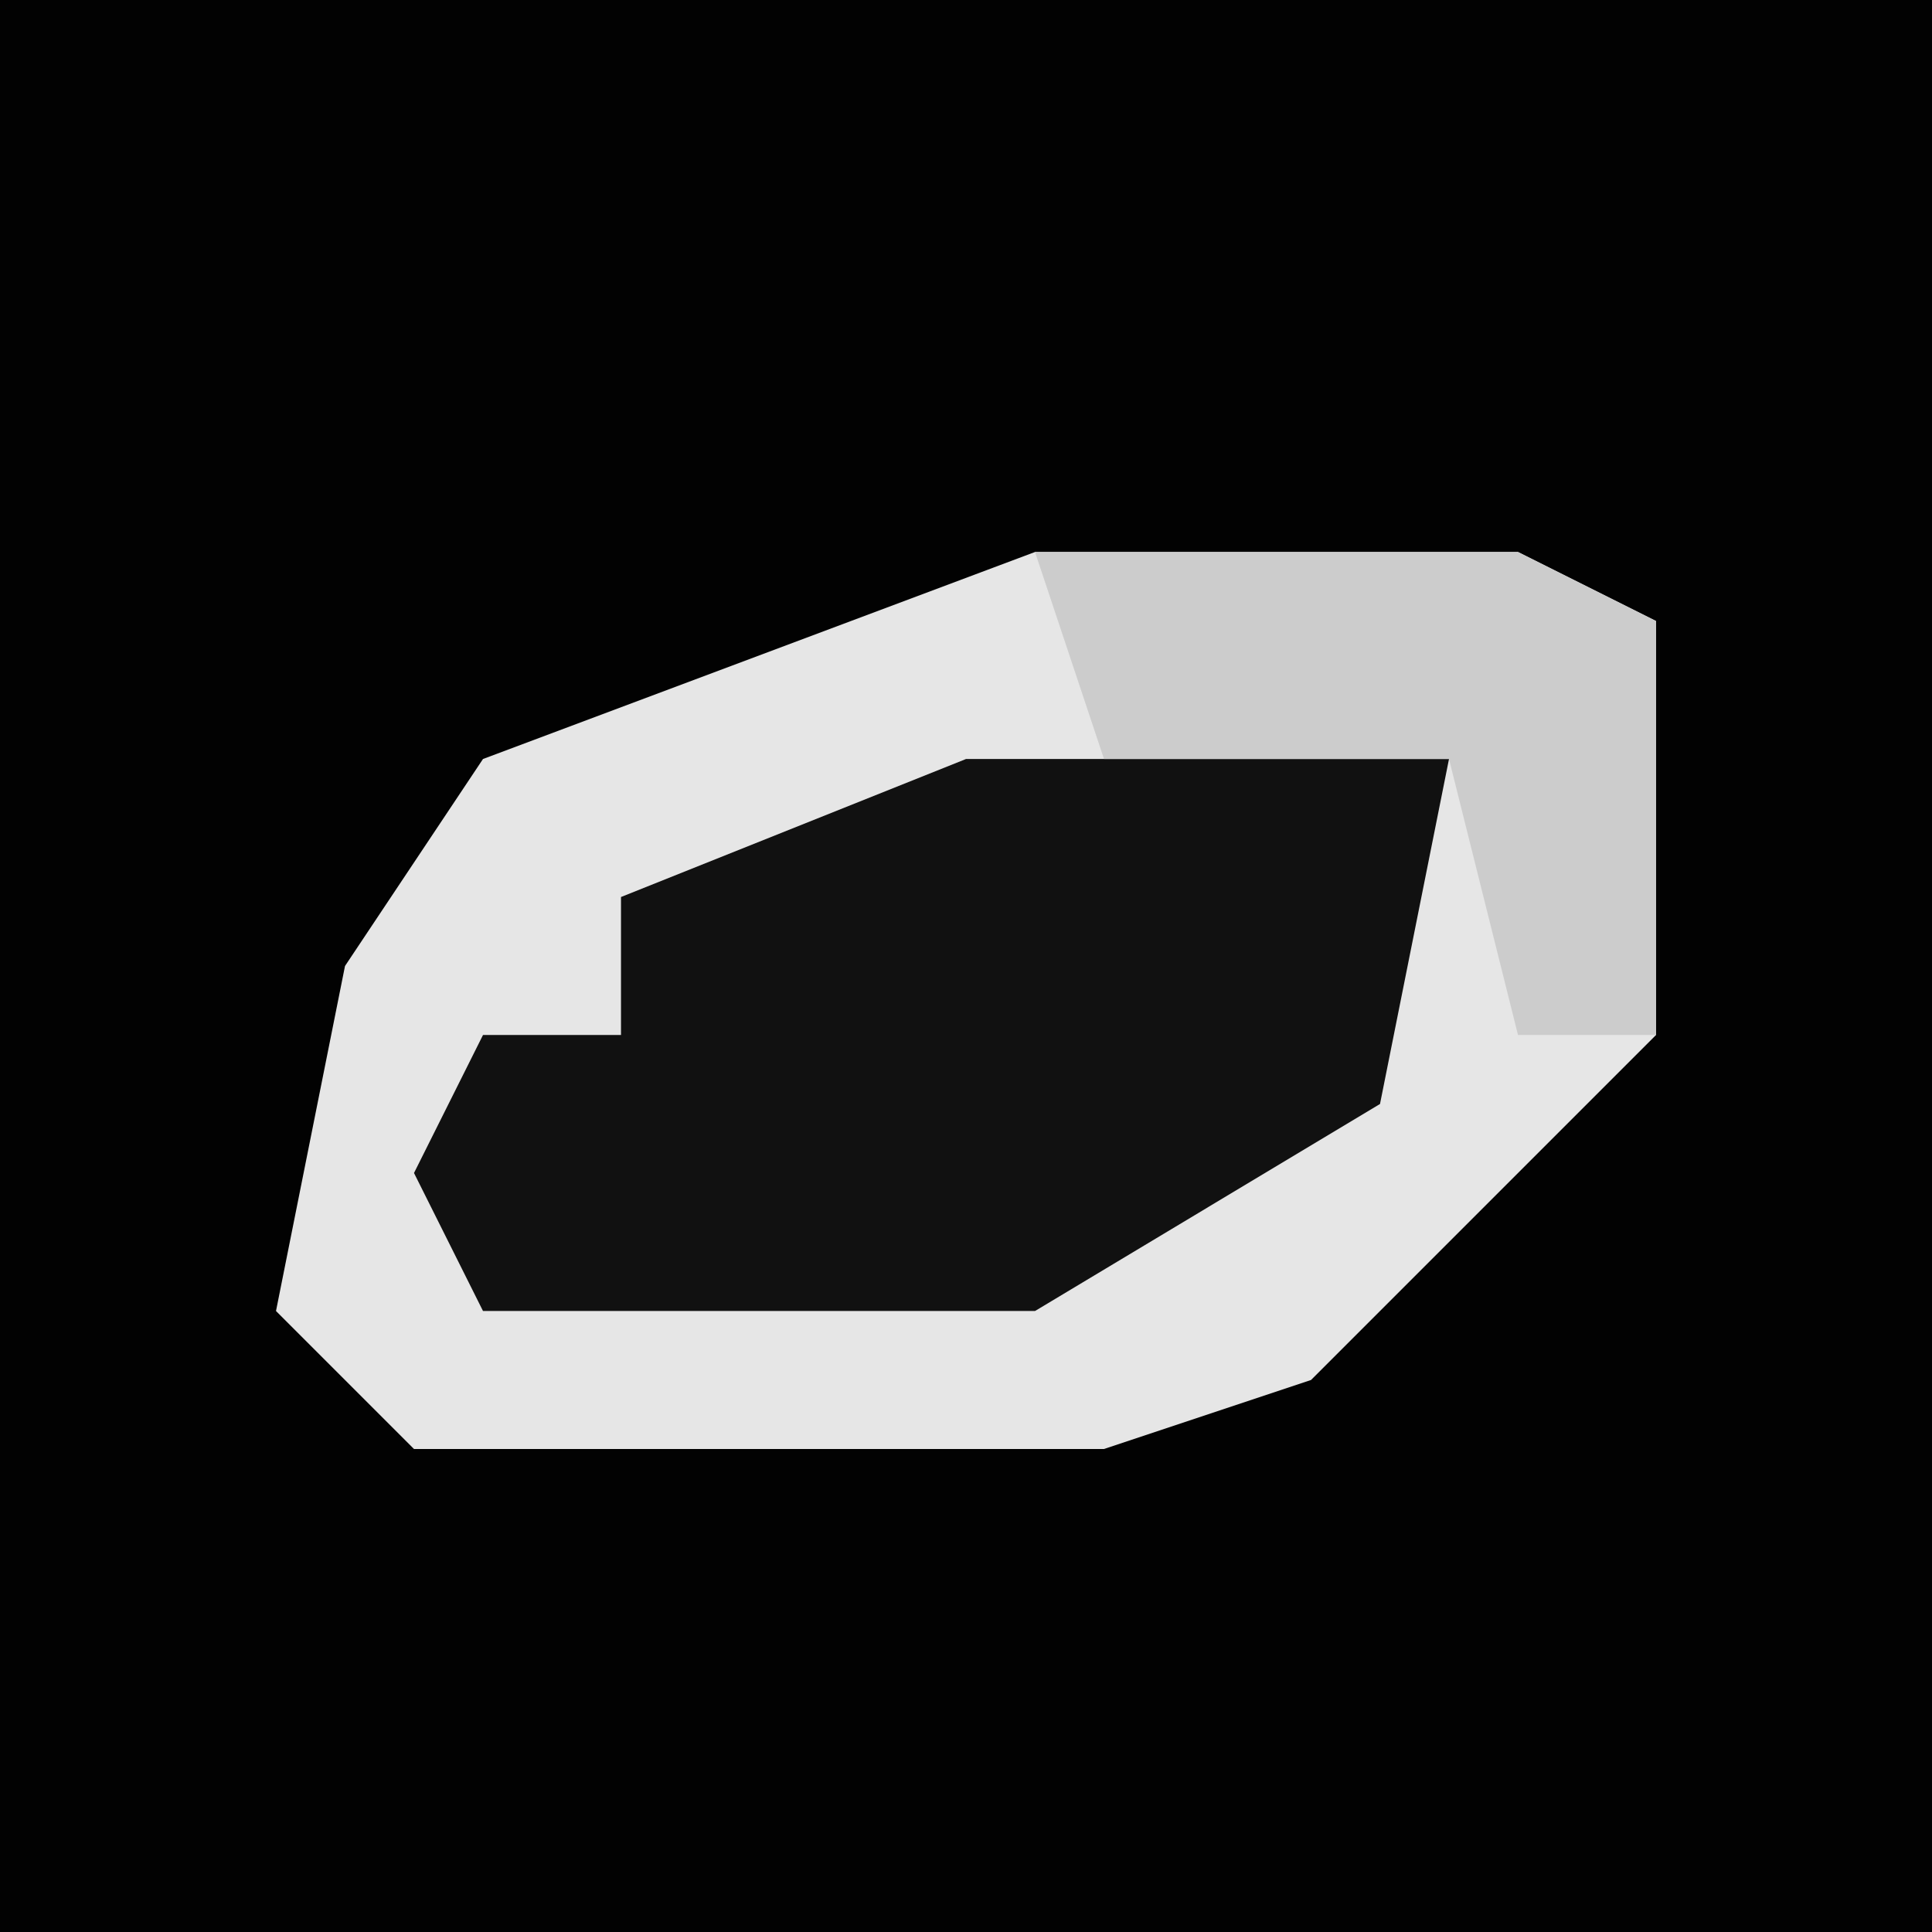 <?xml version="1.0" encoding="UTF-8"?>
<svg version="1.1" xmlns="http://www.w3.org/2000/svg" width="28" height="28">
<path d="M0,0 L28,0 L28,28 L0,28 Z " fill="#020202" transform="translate(0,0)"/>
<path d="M0,0 L7,0 L9,1 L9,7 L4,12 L1,13 L-9,13 L-11,11 L-10,6 L-8,3 Z " fill="#E6E6E6" transform="translate(15,8)"/>
<path d="M0,0 L7,0 L6,5 L1,8 L-7,8 L-8,6 L-7,4 L-5,4 L-5,2 Z " fill="#111111" transform="translate(14,11)"/>
<path d="M0,0 L7,0 L9,1 L9,7 L7,7 L6,3 L1,3 Z " fill="#CCCCCC" transform="translate(15,8)"/>
</svg>
